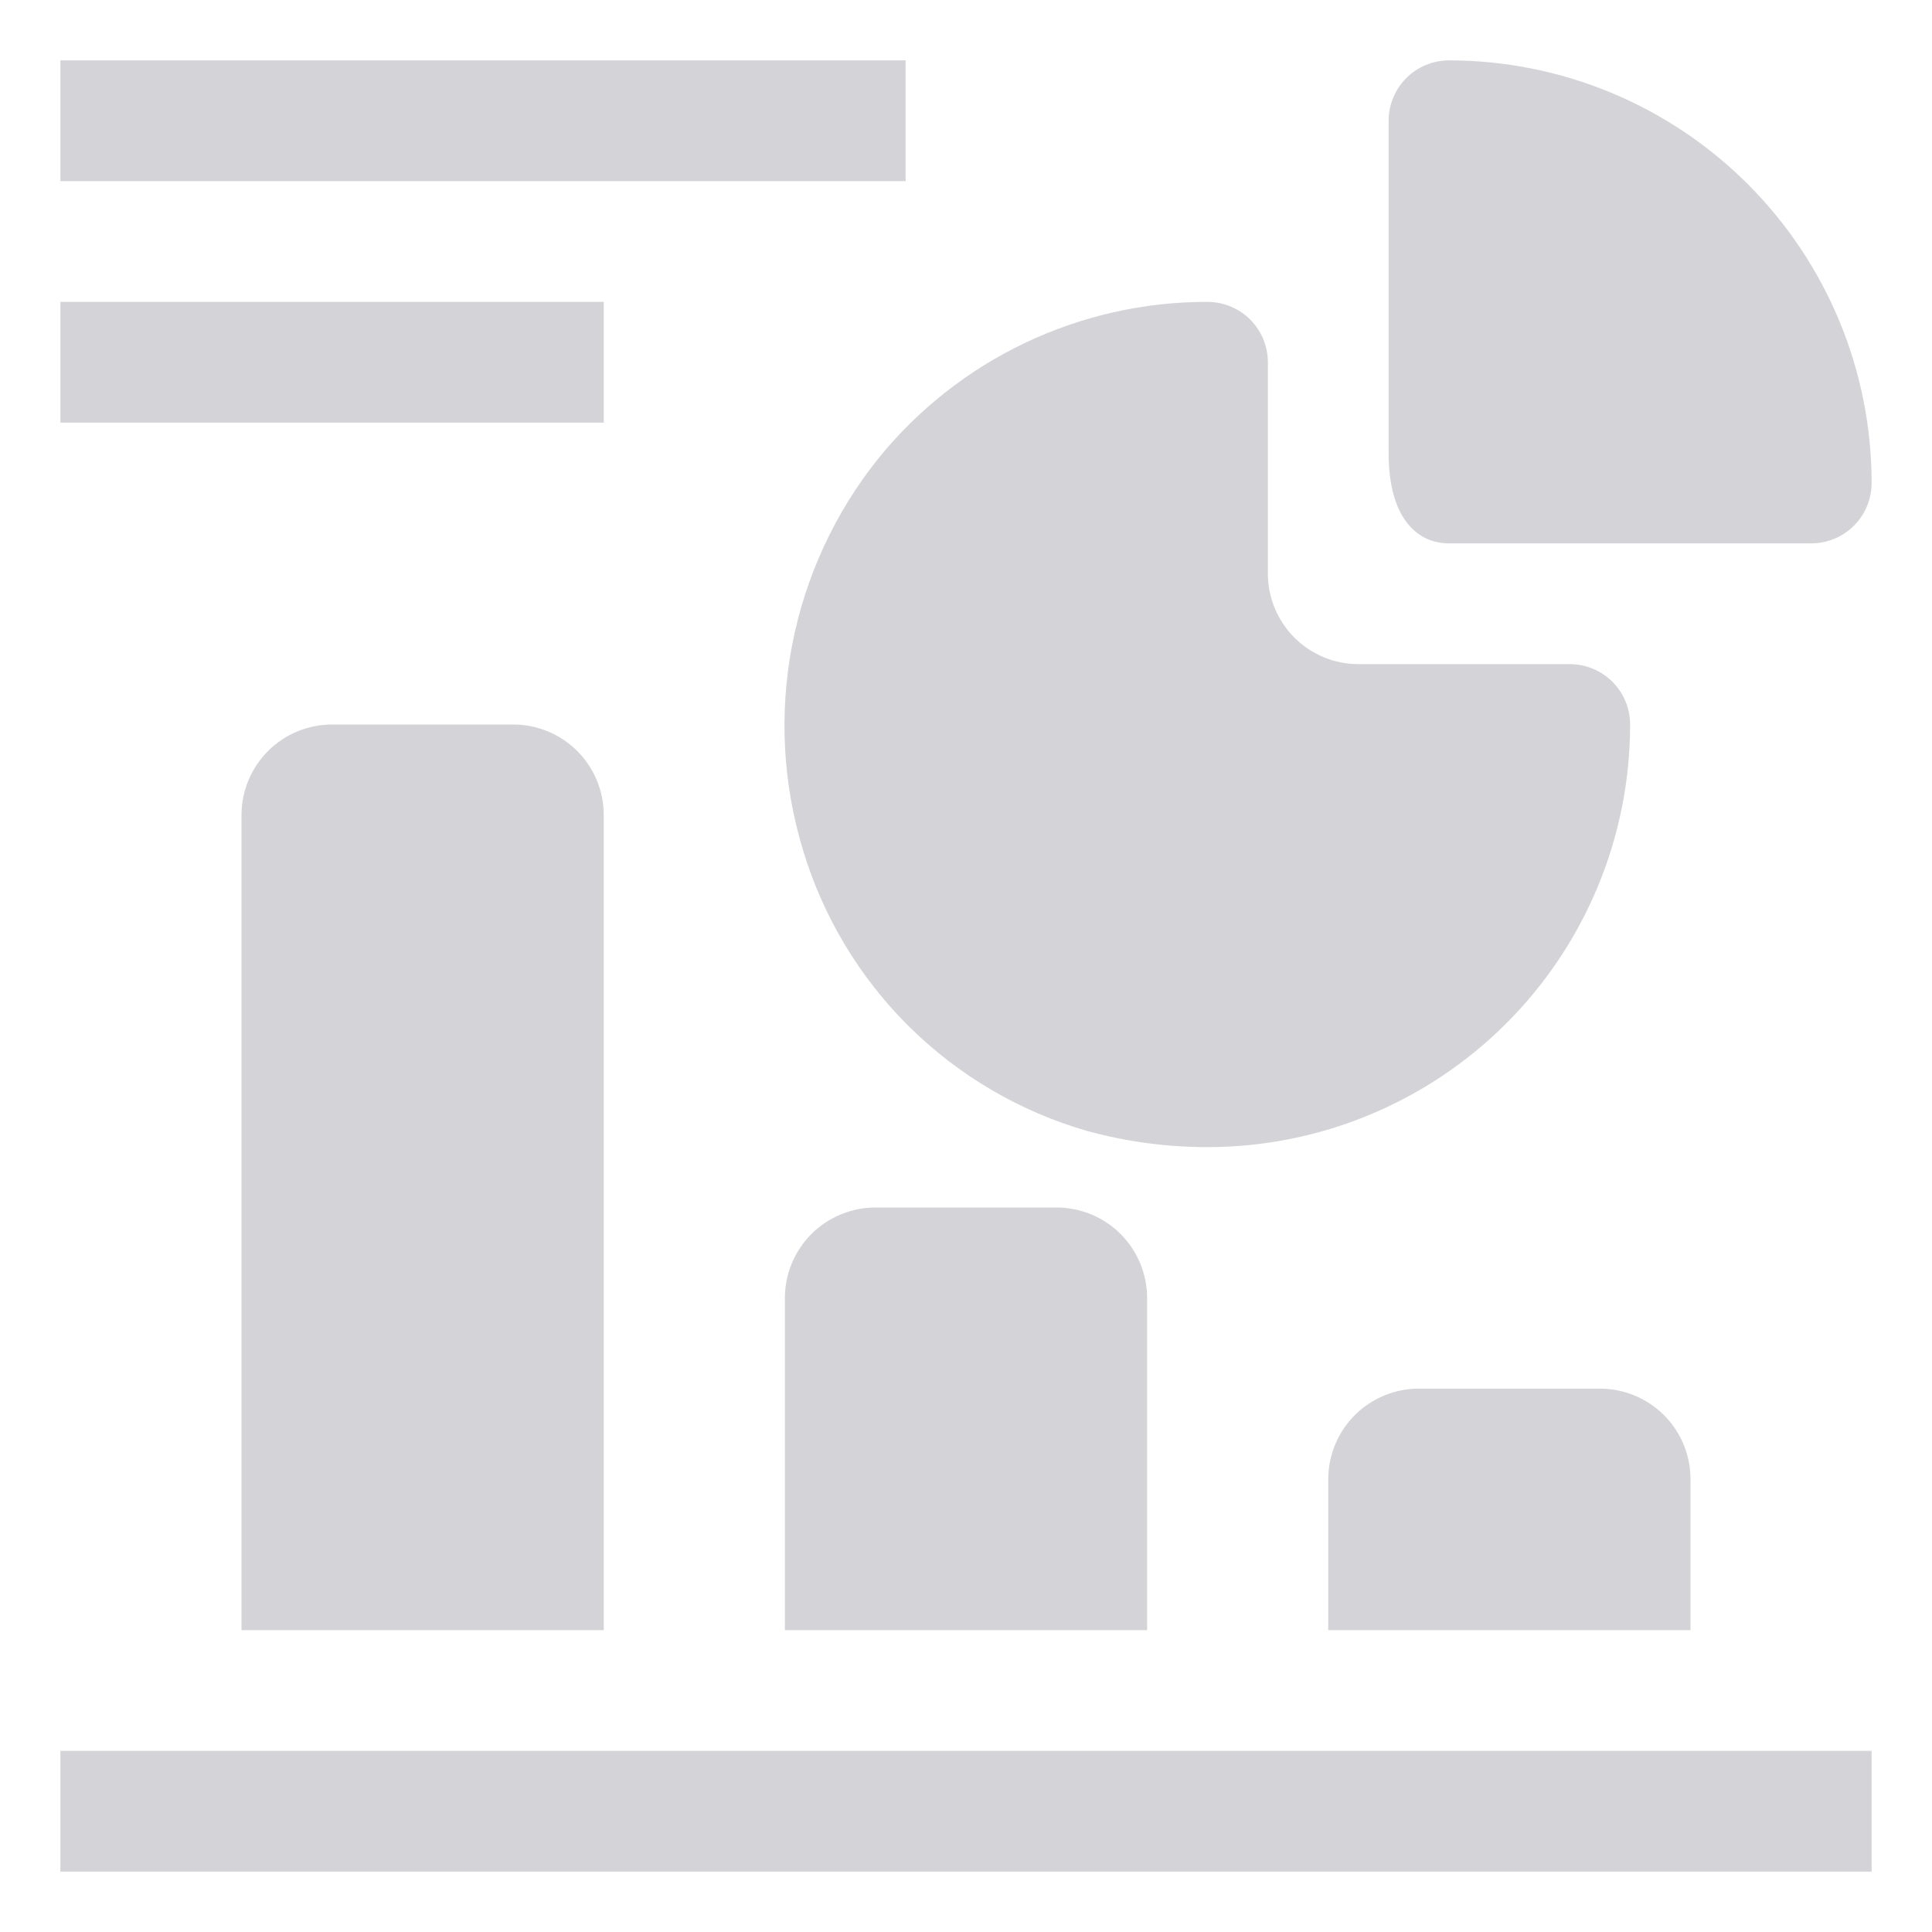 <svg width="40" height="40" viewBox="0 0 40 40" fill="none" xmlns="http://www.w3.org/2000/svg">
<path d="M1.25 36.25H38.75V38.75H1.25V36.25Z" fill="#D4D4D8"/>
<path d="M6.875 15C6.378 15 5.901 15.197 5.549 15.549C5.198 15.901 5 16.378 5 16.875V33.75H12.5V16.875C12.5 16.378 12.303 15.901 11.951 15.549C11.599 15.197 11.122 15 10.625 15H6.875Z" fill="#D4D4D8"/>
<path d="M18.125 25C17.628 25 17.151 25.198 16.799 25.549C16.448 25.901 16.25 26.378 16.25 26.875V33.75H23.75V26.875C23.75 26.378 23.552 25.901 23.201 25.549C22.849 25.198 22.372 25 21.875 25H18.125Z" fill="#D4D4D8"/>
<path d="M29.375 28.75C28.878 28.75 28.401 28.948 28.049 29.299C27.698 29.651 27.5 30.128 27.5 30.625V33.75H35V30.625C35 30.128 34.803 29.651 34.451 29.299C34.099 28.948 33.622 28.75 33.125 28.75H29.375Z" fill="#D4D4D8"/>
<path d="M16.625 17.6C17.041 18.983 17.796 20.239 18.822 21.255C19.849 22.27 21.113 23.012 22.5 23.413C23.314 23.637 24.155 23.751 25 23.75C27.321 23.75 29.546 22.828 31.187 21.187C32.828 19.546 33.75 17.321 33.75 15C33.75 14.668 33.618 14.351 33.384 14.116C33.15 13.882 32.831 13.75 32.5 13.75H28.125C27.628 13.75 27.151 13.553 26.799 13.201C26.448 12.849 26.25 12.372 26.25 11.875V7.5C26.25 7.168 26.118 6.851 25.884 6.616C25.649 6.382 25.331 6.25 25 6.25C23.695 6.247 22.406 6.537 21.227 7.097C20.048 7.657 19.01 8.474 18.188 9.488C17.287 10.611 16.674 11.937 16.401 13.35C16.129 14.764 16.206 16.223 16.625 17.6Z" fill="#D4D4D8"/>
<path d="M30 11.25H37.5C37.831 11.25 38.15 11.118 38.384 10.884C38.618 10.649 38.75 10.332 38.75 10C38.75 7.679 37.828 5.454 36.187 3.813C34.546 2.172 32.321 1.25 30 1.25C29.669 1.25 29.351 1.382 29.116 1.616C28.882 1.851 28.75 2.168 28.75 2.5V9.387C28.75 10.688 29.312 11.25 30 11.25Z" fill="#D4D4D8"/>
<path d="M1.25 1.25H18.75V3.75H1.25V1.25Z" fill="#D4D4D8"/>
<path d="M1.25 6.25H12.5V8.75H1.25V6.25Z" fill="#D4D4D8"/>
</svg>
